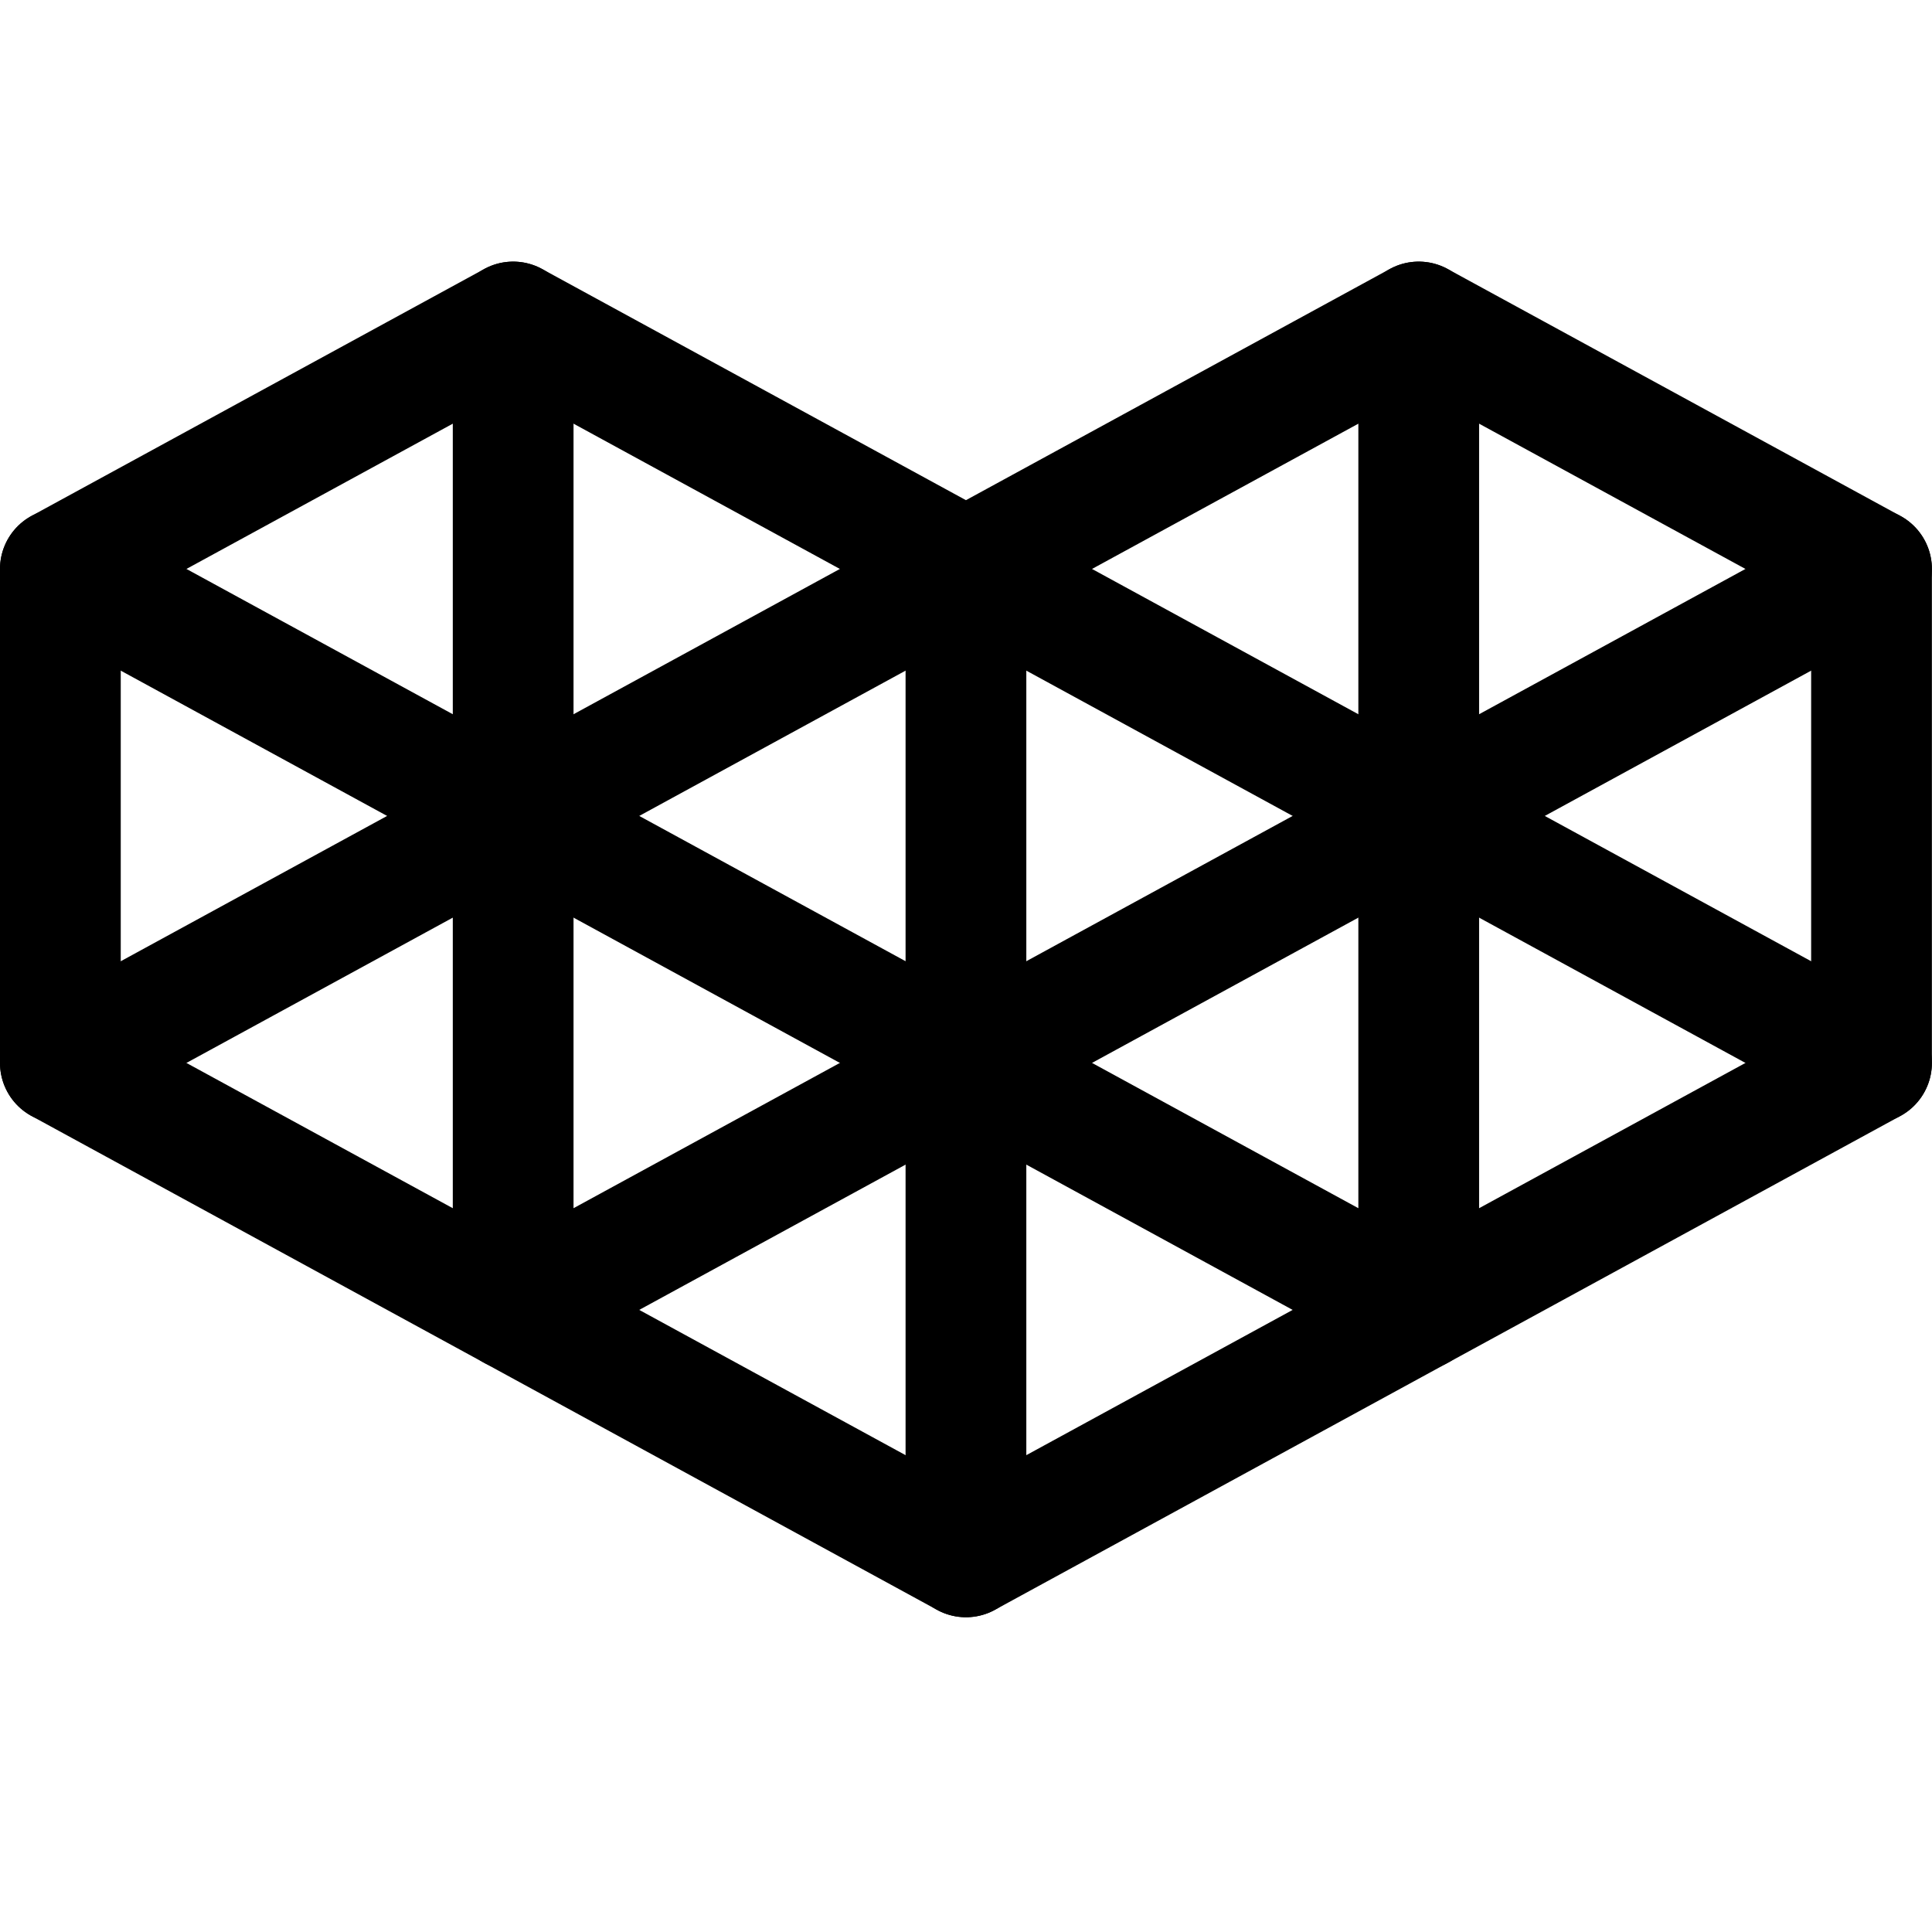 <svg xmlns="http://www.w3.org/2000/svg" version="1.1" xmlns:xlink="http://www.w3.org/1999/xlink" xmlns:svgjs="http://svgjs.com/svgjs" viewBox="0 0 140 140" width="140" height="140"><g transform="matrix(5.833,0,0,5.833,0,0)"><path d="M0.75 7.068L0.75 13.205 12 19.341 23.25 13.205 23.25 7.068 17.625 4 12 7.068 6.375 4 0.75 7.068z" fill="none" stroke="#000000" stroke-linecap="round" stroke-linejoin="round" stroke-width="1.5"></path><path d="M12 7.068L12 19.341" fill="none" stroke="#000000" stroke-linecap="round" stroke-linejoin="round" stroke-width="1.5"></path><path d="M6.375 4L6.375 16.273 23.25 7.068" fill="none" stroke="#000000" stroke-linecap="round" stroke-linejoin="round" stroke-width="1.5"></path><path d="M0.75 7.068L17.625 16.273 17.625 4" fill="none" stroke="#000000" stroke-linecap="round" stroke-linejoin="round" stroke-width="1.5"></path><path d="M0.75 13.205L12 7.068 23.25 13.205" fill="none" stroke="#000000" stroke-linecap="round" stroke-linejoin="round" stroke-width="1.5"></path></g></svg>